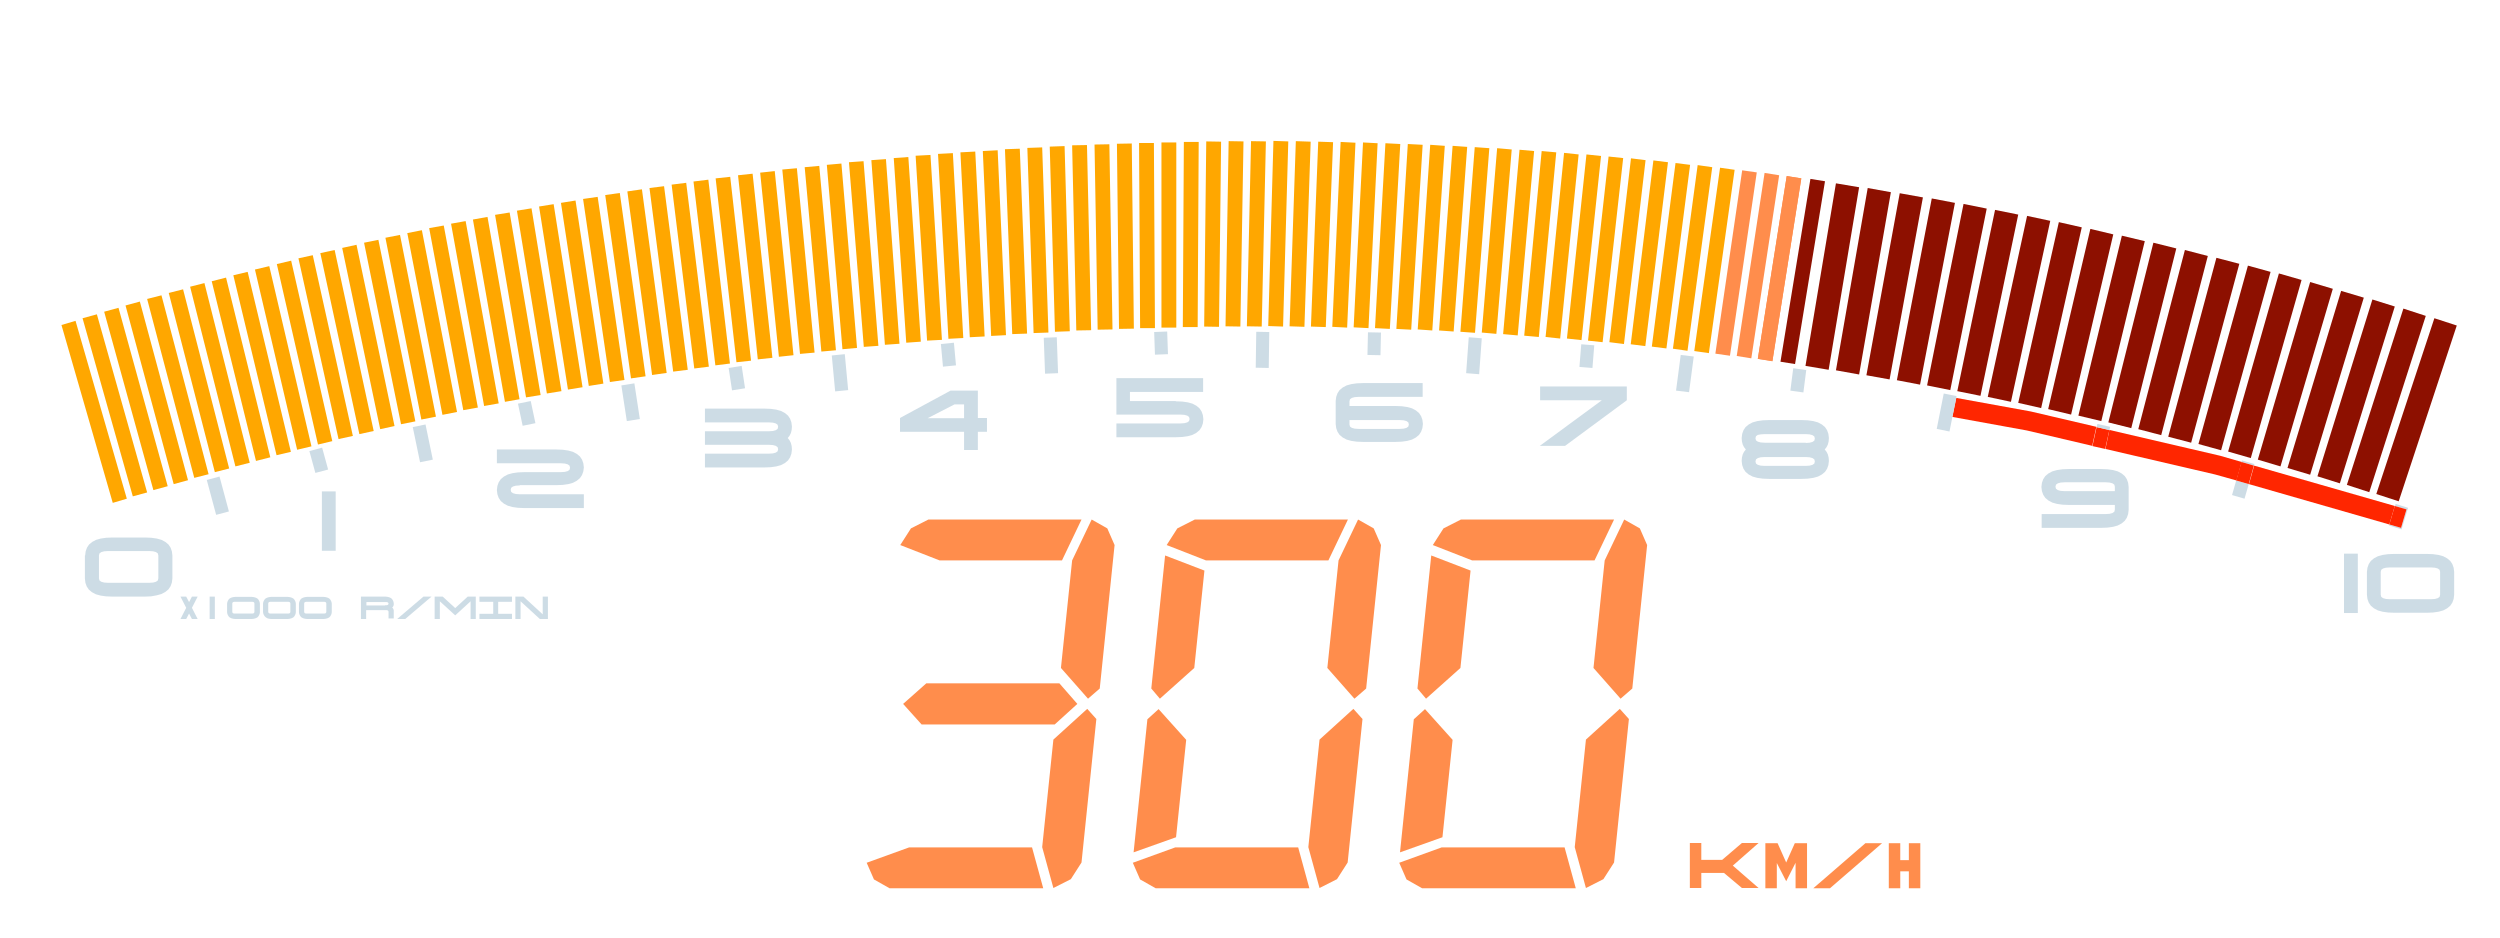 <?xml version="1.0" encoding="utf-8"?>
<svg version="1.1" id="Layer_1" xmlns="http://www.w3.org/2000/svg" xmlns:xlink="http://www.w3.org/1999/xlink" x="0px" y="0px" viewBox="0 0 960 360" style="enable-background:new 0 0 960 360;" xml:space="preserve">
<style type="text/css">
	.st0{fill:none;}
	.st1{fill:#FFA700;}
	.st2{fill:#FF2600;}
	.st3{fill:#CDDCE5;}
	.st4{fill:#FF8D4C;}
	.st5{fill:#8D1000;}
</style>
<rect x="-17520" y="-17720" class="st0" width="36000" height="36000"/>
<path class="st2" d="M778.3,165.3l-28.6-5.2l1.5-7.3l28.6,5.2l25.2,5.9l-1.6,7.3L778.3,165.3z M778.3,165.3"/>
<path class="st3" d="M751.2,152.9l-1.5,7.3l-1.1,5.5l-4.9-1l2.7-13.6l4.9,1L751.2,152.9z M751.2,152.9"/>
<path class="st3" d="M860.9,176.8l4.8,1.4l-0.2,0.6l-4.8-1.4L860.9,176.8z M860.9,176.8"/>
<path class="st3" d="M861.9,191.5l-4.8-1.4l1.6-5.6l4.8,1.4L861.9,191.5z M861.9,191.5"/>
<path class="st2" d="M808.4,172.4l-4.9-1.1l1.6-7.3l4.9,1.1L808.4,172.4z M808.4,172.4"/>
<path class="st3" d="M924.7,195l-2.5,8.3l-4.8-1.5l0.1-0.4l4.5,1.3l2.1-7.1l-4.4-1.3l0.2-0.8L924.7,195z M924.7,195"/>
<path class="st2" d="M924.1,195.6l-2.1,7.1l-4.5-1.3l2.1-7.1L924.1,195.6z M924.1,195.6"/>
<path class="st2" d="M810,165.1l42.5,9.9l8.3,2.4l-2,7.1l-8.2-2.3l-42.1-9.8L810,165.1z M810,165.1"/>
<path class="st3" d="M805.1,164l0.3-1.2l4.9,1.1l-0.3,1.3L805.1,164z M805.1,164"/>
<path class="st2" d="M917.5,201.4l-53.9-15.5l2-7.1l54,15.5L917.5,201.4z M917.5,201.4"/>
<path class="st2" d="M858.7,184.5l2-7.1l4.8,1.4l-2,7.1L858.7,184.5z M858.7,184.5"/>
<path class="st4" d="M406.8,262.4l6.9,7.9l-8.7,7.9h-51.1l-7.1-7.9l8.9-7.9H406.8z M406.8,262.4"/>
<path class="st4" d="M417.5,272.2l3.5,3.9l-5.7,55.1l-4.1,6.4l-6.7,3.4l-4.3-15.7l4.3-41.3L417.5,272.2z M417.5,272.2"/>
<path class="st4" d="M400.6,341.1h-59l-6-3.4l-2.8-6.4l16.3-5.9h47.2L400.6,341.1z M400.6,341.1"/>
<path class="st4" d="M407.8,215.2h-47l-15.1-5.9l4.1-6.4l6.7-3.4h58.8L407.8,215.2z M407.8,215.2"/>
<path class="st4" d="M407.4,256.5l4.3-41.3l7.5-15.7l6,3.4l2.8,6.4l-5.7,55.1l-4.5,3.9L407.4,256.5z M407.4,256.5"/>
<path class="st4" d="M519.7,272.2l3.5,3.9l-5.7,55.1l-4.1,6.4l-6.7,3.4l-4.3-15.7l4.3-41.3L519.7,272.2z M519.7,272.2"/>
<path class="st4" d="M502.8,341.1h-59l-6-3.4l-2.8-6.4l16.3-5.9h47.2L502.8,341.1z M502.8,341.1"/>
<path class="st4" d="M435.3,327.3l5.3-51.1l4.3-3.9l10.6,11.8l-3.9,37.4L435.3,327.3z M435.3,327.3"/>
<path class="st4" d="M510.1,215.2h-47l-15.1-5.9l4.1-6.4l6.7-3.4h58.8L510.1,215.2z M510.1,215.2"/>
<path class="st4" d="M462.5,219.1l-3.9,37.4l-13.2,11.8l-3.3-3.9l5.3-51.1L462.5,219.1z M462.5,219.1"/>
<path class="st4" d="M509.7,256.5l4.3-41.3l7.5-15.7l6,3.4l2.8,6.4l-5.7,55.1l-4.5,3.9L509.7,256.5z M509.7,256.5"/>
<path class="st4" d="M622,272.2l3.5,3.9l-5.7,55.1l-4.1,6.4l-6.7,3.4l-4.3-15.7L609,284L622,272.2z M622,272.2"/>
<path class="st4" d="M605.1,341.1h-59l-6-3.4l-2.8-6.4l16.3-5.9h47.2L605.1,341.1z M605.1,341.1"/>
<path class="st4" d="M537.6,327.3l5.3-51.1l4.3-3.9l10.6,11.8l-3.9,37.4L537.6,327.3z M537.6,327.3"/>
<path class="st4" d="M612.3,215.2h-47l-15.1-5.9l4.1-6.4l6.7-3.4h58.8L612.3,215.2z M612.3,215.2"/>
<path class="st4" d="M564.7,219.1l-3.9,37.4l-13.2,11.8l-3.3-3.9l5.3-51.1L564.7,219.1z M564.7,219.1"/>
<path class="st4" d="M611.9,256.5l4.3-41.3l7.5-15.7l6,3.4l2.8,6.4l-5.7,55.1l-4.5,3.9L611.9,256.5z M611.9,256.5"/>
<path class="st4" d="M661.3,330.2l7.6-6.5h6.4l-9.9,8.7l9.9,8.6h-6.4l-6.9-5.8h-8.7v5.8h-4.4v-17.3h4.4v6.5H661.3z M661.3,330.2"/>
<path class="st4" d="M682.3,331.4v9.7h-4.4v-17.3h4.7l3.3,7.4l3.3-7.4h4.7v17.3h-4.4v-9.8l-3.6,7.1L682.3,331.4z M682.3,331.4"/>
<path class="st4" d="M716.3,323.8h6.4l-20,17.3h-6.4L716.3,323.8z M716.3,323.8"/>
<path class="st4" d="M725.3,323.8h4.4v6.5h3.3v-6.5h4.4v17.3H733v-6.5h-3.3v6.5h-4.4V323.8z M725.3,323.8"/>
<path id="RPM_1" class="st1" d="M48.7,191.5l-5.4,1.6l-19.7-68.3l5.4-1.6L48.7,191.5z M48.7,191.5"/>
<path id="RPM_2" class="st1" d="M56.5,189.1l-5.5,1.5l-19.3-68.4l5.5-1.5L56.5,189.1z M56.5,189.1"/>
<path id="RPM_3" class="st1" d="M64.4,186.7l-5.5,1.5L40,119.7l5.5-1.5L64.4,186.7z M64.4,186.7"/>
<path id="RPM_4" class="st1" d="M72.2,184.4l-5.5,1.5l-18.5-68.6l5.5-1.5L72.2,184.4z M72.2,184.4"/>
<path id="RPM_5" class="st1" d="M80.1,182.1l-5.5,1.4l-18.1-68.7l5.5-1.4L80.1,182.1z M80.1,182.1"/>
<path id="RPM_6" class="st1" d="M88,179.9l-5.5,1.4l-17.7-68.8l5.5-1.4L88,179.9z M88,179.9"/>
<path id="RPM_5" class="st1" d="M95.9,177.7l-5.5,1.4L73,110.1l5.5-1.4L95.9,177.7z M95.9,177.7"/>
<path id="RPM_6" class="st1" d="M103.8,175.6l-5.5,1.4l-17-69l5.5-1.4L103.8,175.6z M103.8,175.6"/>
<path id="RPM_7" class="st1" d="M111.7,173.5l-5.5,1.3l-16.6-69.1l5.5-1.3L111.7,173.5z M111.7,173.5"/>
<path id="RPM_8" class="st1" d="M119.6,171.4l-5.5,1.3l-16.2-69.2l5.5-1.3L119.6,171.4z M119.6,171.4"/>
<path id="RPM_9" class="st1" d="M127.6,169.4l-5.5,1.3l-15.8-69.3l5.5-1.3L127.6,169.4z M127.6,169.4"/>
<path id="RPM_10" class="st1" d="M135.5,167.4l-5.5,1.2l-15.4-69.4l5.5-1.2L135.5,167.4z M135.5,167.4"/>
<path id="RPM_11" class="st1" d="M143.5,165.5l-5.5,1.2l-15-69.5l5.5-1.2L143.5,165.5z M143.5,165.5"/>
<path id="RPM_12" class="st1" d="M151.5,163.6l-5.5,1.2l-14.6-69.6l5.5-1.2L151.5,163.6z M151.5,163.6"/>
<path id="RPM_13" class="st1" d="M159.5,161.8l-5.5,1.1l-14.2-69.7l5.5-1.1L159.5,161.8z M159.5,161.8"/>
<path id="RPM_14" class="st1" d="M167.4,160l-5.6,1.1L148,91.3l5.6-1.1L167.4,160z M167.4,160"/>
<path id="RPM_15" class="st1" d="M175.5,158.2l-5.6,1.1l-13.5-69.8l5.6-1.1L175.5,158.2z M175.5,158.2"/>
<path id="RPM_16" class="st1" d="M183.5,156.5l-5.6,1l-13.1-69.9l5.6-1L183.5,156.5z M183.5,156.5"/>
<path id="RPM_17" class="st1" d="M191.5,154.9l-5.6,1l-12.7-70l5.6-1L191.5,154.9z M191.5,154.9"/>
<path id="RPM_18" class="st1" d="M199.5,153.3l-5.6,1l-12.3-70l5.6-1L199.5,153.3z M199.5,153.3"/>
<path id="RPM_19" class="st1" d="M207.6,151.7l-5.6,0.9l-11.9-70.1l5.6-0.9L207.6,151.7z M207.6,151.7"/>
<path id="RPM_20" class="st1" d="M215.6,150.2l-5.6,0.9l-11.5-70.2l5.6-0.9L215.6,150.2z M215.6,150.2"/>
<path id="RPM_21" class="st1" d="M223.7,148.7l-5.6,0.9L207,79.3l5.6-0.9L223.7,148.7z M223.7,148.7"/>
<path id="RPM_22" class="st1" d="M231.7,147.3l-5.6,0.9l-10.7-70.3L221,77L231.7,147.3z M231.7,147.3"/>
<path id="RPM_23" class="st1" d="M239.8,145.9l-5.6,0.8l-10.3-70.3l5.6-0.8L239.8,145.9z M239.8,145.9"/>
<path id="RPM_24" class="st1" d="M247.9,144.5l-5.6,0.8l-9.9-70.4l5.6-0.8L247.9,144.5z M247.9,144.5"/>
<path id="RPM_25" class="st1" d="M256,143.2l-5.6,0.8l-9.5-70.5l5.6-0.8L256,143.2z M256,143.2"/>
<path id="RPM_26" class="st1" d="M264.1,142l-5.6,0.7l-9.1-70.5l5.6-0.7L264.1,142z M264.1,142"/>
<path id="RPM_27" class="st1" d="M272.2,140.8l-5.6,0.7l-8.7-70.6l5.6-0.7L272.2,140.8z M272.2,140.8"/>
<path id="RPM_28" class="st1" d="M280.3,139.6l-5.6,0.7l-8.4-70.6L272,69L280.3,139.6z M280.3,139.6"/>
<path id="RPM_29" class="st1" d="M288.4,138.5l-5.6,0.6l-8-70.6l5.6-0.6L288.4,138.5z M288.4,138.5"/>
<path id="RPM_30" class="st1" d="M296.6,137.4l-5.6,0.6l-7.6-70.7l5.6-0.6L296.6,137.4z M296.6,137.4"/>
<path id="RPM_31" class="st1" d="M304.7,136.4l-5.6,0.6l-7.2-70.7l5.6-0.6L304.7,136.4z M304.7,136.4"/>
<path id="RPM_32" class="st1" d="M312.8,135.4l-5.6,0.5l-6.8-70.8l5.6-0.5L312.8,135.4z M312.8,135.4"/>
<path id="RPM_33" class="st1" d="M321,134.5l-5.6,0.5L309,64.2l5.6-0.5L321,134.5z M321,134.5"/>
<path id="RPM_34" class="st1" d="M329.1,133.6l-5.6,0.5l-6-70.8l5.6-0.5L329.1,133.6z M329.1,133.6"/>
<path id="RPM_35" class="st1" d="M337.3,132.8l-5.6,0.4L326,62.3l5.6-0.4L337.3,132.8z M337.3,132.8"/>
<path id="RPM_36" class="st1" d="M345.4,132l-5.6,0.4l-5.2-70.9l5.6-0.4L345.4,132z M345.4,132"/>
<path id="RPM_37" class="st1" d="M353.6,131.2l-5.6,0.4l-4.8-70.9l5.6-0.4L353.6,131.2z M353.6,131.2"/>
<path id="RPM_38" class="st1" d="M361.7,130.5l-5.7,0.3l-4.4-71l5.7-0.3L361.7,130.5z M361.7,130.5"/>
<path id="RPM_39" class="st1" d="M369.9,129.8l-5.7,0.3l-4-71l5.7-0.3L369.9,129.8z M369.9,129.8"/>
<path id="RPM_40" class="st1" d="M378.1,129.2l-5.7,0.3l-3.6-71l5.7-0.3L378.1,129.2z M378.1,129.2"/>
<path id="RPM_41" class="st1" d="M386.3,128.7l-5.7,0.3l-3.2-71l5.7-0.3L386.3,128.7z M386.3,128.7"/>
<path id="RPM_42" class="st1" d="M394.4,128.1l-5.7,0.2l-2.8-71l5.7-0.2L394.4,128.1z M394.4,128.1"/>
<path id="RPM_43" class="st1" d="M402.6,127.7l-5.7,0.2l-2.4-71.1l5.7-0.2L402.6,127.7z M402.6,127.7"/>
<path id="RPM_44" class="st1" d="M410.8,127.2l-5.7,0.2l-2-71.1l5.7-0.2L410.8,127.2z M410.8,127.2"/>
<path id="RPM_45" class="st1" d="M419,126.8l-5.7,0.1l-1.6-71.1l5.7-0.1L419,126.8z M419,126.8"/>
<path id="RPM_46" class="st1" d="M427.2,126.5l-5.7,0.1l-1.2-71.1l5.7-0.1L427.2,126.5z M427.2,126.5"/>
<path id="RPM_47" class="st1" d="M435.4,126.2l-5.7,0.1l-0.8-71.1l5.7-0.1L435.4,126.2z M435.4,126.2"/>
<path id="RPM_48" class="st1" d="M443.5,126l-5.7,0l-0.4-71.1l5.7,0L443.5,126z M443.5,126"/>
<path id="RPM_49" class="st1" d="M451.7,125.8l-5.7,0l0-71.1l5.7,0L451.7,125.8z M451.7,125.8"/>
<path id="RPM_50" class="st1" d="M459.9,125.6l-5.7,0l0.4-71.1l5.7,0L459.9,125.6z M459.9,125.6"/>
<path id="RPM_51" class="st1" d="M468.1,125.5l-5.7-0.1l0.8-71.1l5.7,0.1L468.1,125.5z M468.1,125.5"/>
<path id="RPM_52" class="st1" d="M476.3,125.4l-5.7-0.1l1.2-71.1l5.7,0.1L476.3,125.4z M476.3,125.4"/>
<path id="RPM_53" class="st1" d="M484.5,125.4l-5.7-0.1l1.6-71.1l5.7,0.1L484.5,125.4z M484.5,125.4"/>
<path id="RPM_54" class="st1" d="M492.7,125.4l-5.7-0.2l2-71.1l5.7,0.2L492.7,125.4z M492.7,125.4"/>
<path id="RPM_55" class="st1" d="M500.9,125.5l-5.7-0.2l2.4-71.1l5.7,0.2L500.9,125.5z M500.9,125.5"/>
<path id="RPM_56" class="st1" d="M509.1,125.6l-5.7-0.2l2.8-71l5.7,0.2L509.1,125.6z M509.1,125.6"/>
<path id="RPM_57" class="st1" d="M517.3,125.8l-5.7-0.3l3.2-71l5.7,0.3L517.3,125.8z M517.3,125.8"/>
<path id="RPM_58" class="st1" d="M525.5,126l-5.7-0.3l3.6-71L529,55L525.5,126z M525.5,126"/>
<path id="RPM_59" class="st1" d="M533.7,126.3L528,126l4-71l5.7,0.3L533.7,126.3z M533.7,126.3"/>
<path id="RPM_60" class="st1" d="M541.9,126.6l-5.7-0.3l4.4-71l5.7,0.3L541.9,126.6z M541.9,126.6"/>
<path id="RPM_61" class="st1" d="M550,126.9l-5.6-0.4l4.8-70.9l5.6,0.4L550,126.9z M550,126.9"/>
<path id="RPM_62" class="st1" d="M558.2,127.3l-5.6-0.4l5.2-70.9l5.6,0.4L558.2,127.3z M558.2,127.3"/>
<path id="RPM_63" class="st1" d="M566.4,127.8l-5.6-0.4l5.5-70.9l5.6,0.4L566.4,127.8z M566.4,127.8"/>
<path id="RPM_64" class="st1" d="M574.6,128.2l-5.6-0.5l5.9-70.8l5.6,0.5L574.6,128.2z M574.6,128.2"/>
<path id="RPM_65" class="st1" d="M582.8,128.8l-5.6-0.5l6.3-70.8l5.6,0.5L582.8,128.8z M582.8,128.8"/>
<path id="RPM_66" class="st1" d="M590.9,129.4l-5.6-0.5L592,58l5.6,0.5L590.9,129.4z M590.9,129.4"/>
<path id="RPM_67" class="st1" d="M599.1,130l-5.6-0.6l7.1-70.7l5.6,0.6L599.1,130z M599.1,130"/>
<path id="RPM_68" class="st1" d="M607.3,130.6l-5.6-0.6l7.5-70.7l5.6,0.6L607.3,130.6z M607.3,130.6"/>
<path id="RPM_69" class="st1" d="M615.4,131.4l-5.6-0.6l7.9-70.7l5.6,0.6L615.4,131.4z M615.4,131.4"/>
<path id="RPM_71" class="st1" d="M623.6,132.1l-5.6-0.7l8.3-70.6l5.6,0.7L623.6,132.1z M623.6,132.1"/>
<path id="RPM_72" class="st1" d="M631.8,132.9l-5.6-0.7l8.7-70.6l5.6,0.7L631.8,132.9z M631.8,132.9"/>
<path id="RPM_73" class="st1" d="M639.9,133.8l-5.6-0.7l9.1-70.5l5.6,0.7L639.9,133.8z M639.9,133.8"/>
<path id="RPM_74" class="st1" d="M648,134.7l-5.6-0.8l9.5-70.5l5.6,0.8L648,134.7z M648,134.7"/>
<path id="RPM_75" class="st1" d="M656.2,135.6l-5.6-0.8l9.9-70.4l5.6,0.8L656.2,135.6z M656.2,135.6"/>
<path id="RPM_76" class="st4" d="M664.3,136.6l-5.6-0.8L669,65.4l5.6,0.8L664.3,136.6z M664.3,136.6"/>
<path id="RPM_77" class="st4" d="M672.5,137.6l-5.6-0.9l10.7-70.3l5.6,0.9L672.5,137.6z M672.5,137.6"/>
<path id="RPM_78" class="st4" d="M680.6,138.7l-5.6-0.9l11.1-70.2l5.6,0.9L680.6,138.7z M680.6,138.7"/>
<path id="RPM_79" class="st4" d="M680.6,138.7l-5.6-0.9l11.1-70.2l5.6,0.9L680.6,138.7z M680.6,138.7"/>
<path id="RPM_80" class="st5" d="M689.3,139.8l-5.6-0.9l11.5-70.2l5.6,0.9L689.3,139.8z M689.3,139.8"/>
<path id="RPM_99" class="st5" d="M909.8,189l-8.6-2.8l21.7-67.7l8.6,2.8L909.8,189z M909.8,189"/>
<path id="RPM_98" class="st5" d="M898.5,185.6l-8.6-2.7L911,115l8.6,2.7L898.5,185.6z M898.5,185.6"/>
<path id="RPM_97" class="st5" d="M887.1,182.3l-8.7-2.6l20.6-68l8.7,2.6L887.1,182.3z M887.1,182.3"/>
<path id="RPM_96" class="st5" d="M875.7,179.1l-8.7-2.6l20.1-68.2l8.7,2.6L875.7,179.1z M875.7,179.1"/>
<path id="RPM_95" class="st5" d="M864.3,175.9l-8.7-2.5l19.5-68.4l8.7,2.5L864.3,175.9z M864.3,175.9"/>
<path id="RPM_94" class="st5" d="M852.9,172.9l-8.7-2.4l19-68.5l8.7,2.4L852.9,172.9z M852.9,172.9"/>
<path id="RPM_93" class="st5" d="M841.4,170l-8.8-2.3L851.1,99l8.8,2.3L841.4,170z M841.4,170"/>
<path id="RPM_92" class="st5" d="M829.9,167.1l-8.8-2.3L839,96l8.8,2.3L829.9,167.1z M829.9,167.1"/>
<path id="RPM_91" class="st5" d="M818.4,164.4l-8.8-2.2l17.3-69l8.8,2.2L818.4,164.4z M818.4,164.4"/>
<path id="RPM_90" class="st5" d="M806.9,161.7l-8.8-2.1l16.7-69.1l8.8,2.1L806.9,161.7z M806.9,161.7"/>
<path id="RPM_89" class="st5" d="M795.3,159.2l-8.8-2.1l16.2-69.2l8.8,2.1L795.3,159.2z M795.3,159.2"/>
<path id="RPM_88" class="st5" d="M783.8,156.7l-8.8-2l15.6-69.4l8.8,2L783.8,156.7z M783.8,156.7"/>
<path id="RPM_87" class="st5" d="M772.2,154.3l-8.9-1.9l15.1-69.5l8.9,1.9L772.2,154.3z M772.2,154.3"/>
<path id="RPM_86" class="st5" d="M760.5,152l-8.9-1.8l14.5-69.6l8.9,1.8L760.5,152z M760.5,152"/>
<path id="RPM_85" class="st5" d="M748.9,149.8L740,148L754,78.3l8.9,1.8L748.9,149.8z M748.9,149.8"/>
<path id="RPM_84" class="st5" d="M737.3,147.7l-8.9-1.7l13.4-69.8l8.9,1.7L737.3,147.7z M737.3,147.7"/>
<path id="RPM_83" class="st5" d="M725.6,145.7l-8.9-1.6l12.8-69.9l8.9,1.6L725.6,145.7z M725.6,145.7"/>
<path id="RPM_82" class="st5" d="M713.9,143.8l-8.9-1.6l12.2-70l8.9,1.6L713.9,143.8z M713.9,143.8"/>
<path id="RPM_81" class="st5" d="M702.2,142l-8.9-1.5L705,70.4l8.9,1.5L702.2,142z M702.2,142"/>
<path id="RPM_100" class="st5" d="M921.1,192.5l-8.6-2.8l22.3-67.5l8.6,2.8L921.1,192.5z M921.1,192.5"/>
<path class="st3" d="M83,197.7l-3.6-13.4l4.9-1.3l3.6,13.4L83,197.7z M83,197.7"/>
<path class="st3" d="M32.7,213.3l0.2-1.6l0.5-1.4l0.8-1.2l1.2-1l1.5-0.8l1.8-0.5l2.1-0.3l2.5-0.1h12.3l2.5,0.1l2.1,0.3l1.8,0.5
	l1.5,0.8l1.2,1l0.8,1.2l0.5,1.4l0.2,1.6v8.8l-0.2,1.6l-0.5,1.4l-0.8,1.2l-1.2,1l-1.5,0.8l-1.8,0.5L58,229l-2.5,0.1H43.2l-2.5-0.1
	l-2.1-0.3l-1.8-0.5l-1.5-0.8l-1.2-1l-0.8-1.2l-0.5-1.4l-0.2-1.6V213.3z M41.5,211.6l-1.5,0.1l-1.1,0.3l-0.7,0.5l-0.2,0.8v8.8
	l0.2,0.8l0.7,0.5l1.1,0.3l1.5,0.1h15.8l1.5-0.1l1.1-0.3l0.7-0.5l0.2-0.8v-8.8l-0.2-0.8l-0.7-0.5l-1.1-0.3l-1.5-0.1H41.5z
	 M41.5,211.6"/>
<path class="st3" d="M128.9,188.7v22.8h-5.3v-22.8H128.9z M128.9,188.7"/>
<path class="st3" d="M199.6,186.4l-1.5,0.1l-1.1,0.3l-0.7,0.5l-0.2,0.8l0.2,0.8l0.7,0.5l1.1,0.3l1.5,0.1h24.6v5.3h-22.8l-2.5-0.1
	l-2.1-0.3l-1.8-0.5l-1.5-0.8l-1.2-1l-0.8-1.2l-0.5-1.4l-0.2-1.6l0.2-1.6l0.5-1.4l0.8-1.2l1.2-1l1.5-0.8l1.8-0.5l2.1-0.3l2.5-0.1h14
	l1.5-0.1l1.1-0.3l0.7-0.5l0.2-0.8l-0.2-0.8l-0.7-0.5l-1.1-0.3l-1.5-0.1h-24.6v-5.3h22.8l2.5,0.1l2.1,0.3l1.8,0.5l1.5,0.8l1.2,1
	l0.8,1.2l0.5,1.4l0.2,1.6L224,181l-0.5,1.4l-0.8,1.2l-1.2,1l-1.5,0.8l-1.8,0.5l-2.1,0.3l-2.5,0.1H199.6z M199.6,186.4"/>
<path class="st3" d="M270.7,170.9v-5.3h24.6l1.5-0.1l1.1-0.3l0.7-0.5l0.2-0.8l-0.2-0.8l-0.7-0.5l-1.1-0.3l-1.5-0.1h-24.6v-5.3h22.8
	l2.5,0.1l2.1,0.3l1.8,0.5l1.5,0.8l1.2,1l0.8,1.2l0.5,1.4l0.2,1.6l-0.1,1.3l-0.3,1.2l-0.5,1l-0.7,0.9l0.7,0.9l0.5,1l0.3,1.2l0.1,1.3
	l-0.2,1.6l-0.5,1.4l-0.8,1.2l-1.2,1l-1.5,0.8l-1.8,0.5l-2.1,0.3l-2.5,0.1h-22.8v-5.3h24.6l1.5-0.1l1.1-0.3l0.7-0.5l0.2-0.8l-0.2-0.8
	l-0.7-0.5l-1.1-0.3l-1.5-0.1H270.7z M270.7,170.9"/>
<path class="st3" d="M375.5,150v10.5h3.5v5.3h-3.5v7h-5.3v-7h-24.6v-5.3L365,150H375.5z M366.5,155.3l-10.3,5.3h14v-5.3H366.5z
	 M366.5,155.3"/>
<path class="st3" d="M451.5,154.1l2.5,0.1l2.1,0.3l1.8,0.5l1.5,0.8l1.2,1l0.8,1.2l0.5,1.4l0.2,1.6l-0.2,1.6l-0.5,1.4l-0.8,1.2
	l-1.2,1l-1.5,0.8l-1.8,0.5l-2.1,0.3l-2.5,0.1h-22.8v-5.3h24.6l1.5-0.1l1.1-0.3l0.7-0.5l0.2-0.8l-0.2-0.8l-0.7-0.5l-1.1-0.3l-1.5-0.1
	h-24.6v-14H462v5.3h-28.1v3.5H451.5z M451.5,154.1"/>
<path class="st3" d="M535.8,155.9l2.5,0.1l2.1,0.3l1.8,0.5l1.5,0.8l1.2,1l0.8,1.2l0.5,1.4l0.2,1.6l-0.2,1.6l-0.5,1.4l-0.8,1.2
	l-1.2,1l-1.5,0.8l-1.8,0.5l-2.1,0.3l-2.5,0.1h-12.3l-2.5-0.1l-2.1-0.3l-1.8-0.5l-1.5-0.8l-1.2-1l-0.8-1.2l-0.5-1.4l-0.2-1.6v-8.8
	l0.2-1.6l0.5-1.4l0.8-1.2l1.2-1l1.5-0.8l1.8-0.5l2.1-0.3l2.5-0.1h22.8v5.3h-24.6l-1.5,0.1l-1.1,0.3l-0.7,0.5l-0.2,0.8v1.8H535.8z
	 M518.2,161.2v1.8l0.2,0.8l0.7,0.5l1.1,0.3l1.5,0.1h15.8l1.5-0.1l1.1-0.3l0.7-0.5l0.2-0.8l-0.2-0.8l-0.7-0.5l-1.1-0.3l-1.5-0.1
	H518.2z M518.2,161.2"/>
<path class="st3" d="M691.7,161.3l2.5,0.1l2.1,0.3l1.8,0.5l1.5,0.8l1.2,1l0.8,1.2l0.5,1.4l0.2,1.6l-0.1,1.3l-0.3,1.2l-0.5,1
	l-0.7,0.9l0.7,0.9l0.5,1l0.3,1.2l0.1,1.3l-0.2,1.6l-0.5,1.4l-0.8,1.2l-1.2,1l-1.5,0.8l-1.8,0.5l-2.1,0.3l-2.5,0.1h-12.3l-2.5-0.1
	l-2.1-0.3l-1.8-0.5l-1.5-0.8l-1.2-1l-0.8-1.2l-0.5-1.4l-0.2-1.6l0.1-1.3l0.3-1.2l0.5-1l0.7-0.9l-0.7-0.9l-0.5-1l-0.3-1.2l-0.1-1.3
	l0.2-1.6l0.5-1.4l0.8-1.2l1.2-1l1.5-0.8l1.8-0.5l2.1-0.3l2.5-0.1H691.7z M693.4,178.9l1.5-0.1l1.1-0.3l0.7-0.5l0.2-0.8l-0.2-0.8
	l-0.7-0.5l-1.1-0.3l-1.5-0.1h-15.8l-1.5,0.1l-1.1,0.3l-0.7,0.5l-0.2,0.8l0.2,0.8l0.7,0.5l1.1,0.3l1.5,0.1H693.4z M693.4,170.1
	l1.5-0.1l1.1-0.3l0.7-0.5l0.2-0.8l-0.2-0.8l-0.7-0.5l-1.1-0.3l-1.5-0.1h-15.8l-1.5,0.1L675,167l-0.7,0.5l-0.2,0.8l0.2,0.8l0.7,0.5
	l1.1,0.3l1.5,0.1H693.4z M693.4,170.1"/>
<path class="st3" d="M905.4,212.6v22.8h-5.3v-22.8H905.4z M905.4,212.6"/>
<path class="st3" d="M908.9,219.6l0.2-1.6l0.5-1.4l0.8-1.2l1.2-1l1.5-0.8l1.8-0.5l2.1-0.3l2.5-0.1h12.3l2.5,0.1l2.1,0.3l1.8,0.5
	l1.5,0.8l1.2,1l0.8,1.2l0.5,1.4l0.2,1.6v8.8l-0.2,1.6l-0.5,1.4l-0.8,1.2l-1.2,1l-1.5,0.8l-1.8,0.5l-2.1,0.3l-2.5,0.1h-12.3l-2.5-0.1
	l-2.1-0.3l-1.8-0.5l-1.5-0.8l-1.2-1l-0.8-1.2l-0.5-1.4l-0.2-1.6V219.6z M917.7,217.9l-1.5,0.1l-1.1,0.3l-0.7,0.5l-0.2,0.8v8.8
	l0.2,0.8l0.7,0.5l1.1,0.3l1.5,0.1h15.8l1.5-0.1l1.1-0.3l0.7-0.5l0.2-0.8v-8.8l-0.2-0.8l-0.7-0.5L935,218l-1.5-0.1H917.7z
	 M917.7,217.9"/>
<path class="st3" d="M71.5,233.4l-2.2-4.3h2.2l1.1,2.1l1.1-2.1h2.2l-2.2,4.3l2.2,4.3h-2.2l-1.1-2.1l-1.1,2.1h-2.2L71.5,233.4z
	 M71.5,233.4"/>
<path class="st3" d="M82.5,229.1v8.6h-2v-8.6H82.5z M82.5,229.1"/>
<path class="st3" d="M87.2,231.8l0.1-0.6l0.2-0.5l0.3-0.5l0.4-0.4l0.6-0.3l0.7-0.2l0.8-0.1l0.9,0h4.6l0.9,0l0.8,0.1l0.7,0.2l0.6,0.3
	l0.4,0.4l0.3,0.5l0.2,0.5l0.1,0.6v3.3l-0.1,0.6l-0.2,0.5l-0.3,0.5l-0.4,0.4l-0.6,0.3l-0.7,0.2l-0.8,0.1l-0.9,0h-4.6l-0.9,0l-0.8-0.1
	l-0.7-0.2l-0.6-0.3l-0.4-0.4l-0.3-0.5l-0.2-0.5l-0.1-0.6V231.8z M90.5,231.1l-0.6,0l-0.4,0.1l-0.2,0.2l-0.1,0.3v3.3l0.1,0.3l0.2,0.2
	l0.4,0.1l0.6,0h5.9l0.6,0l0.4-0.1l0.2-0.2l0.1-0.3v-3.3l-0.1-0.3l-0.2-0.2l-0.4-0.1l-0.6,0H90.5z M90.5,231.1"/>
<path class="st3" d="M101,231.8l0.1-0.6l0.2-0.5l0.3-0.5l0.4-0.4l0.6-0.3l0.7-0.2l0.8-0.1l0.9,0h4.6l0.9,0l0.8,0.1l0.7,0.2l0.6,0.3
	l0.4,0.4l0.3,0.5l0.2,0.5l0.1,0.6v3.3l-0.1,0.6l-0.2,0.5l-0.3,0.5l-0.4,0.4l-0.6,0.3l-0.7,0.2l-0.8,0.1l-0.9,0h-4.6l-0.9,0l-0.8-0.1
	l-0.7-0.2L102,237l-0.4-0.4l-0.3-0.5l-0.2-0.5l-0.1-0.6V231.8z M104.3,231.1l-0.6,0l-0.4,0.1l-0.2,0.2l-0.1,0.3v3.3l0.1,0.3l0.2,0.2
	l0.4,0.1l0.6,0h5.9l0.6,0l0.4-0.1l0.2-0.2l0.1-0.3v-3.3l-0.1-0.3l-0.2-0.2l-0.4-0.1l-0.6,0H104.3z M104.3,231.1"/>
<path class="st3" d="M114.8,231.8l0.1-0.6l0.2-0.5l0.3-0.5l0.4-0.4l0.6-0.3l0.7-0.2l0.8-0.1l0.9,0h4.6l0.9,0l0.8,0.1l0.7,0.2
	l0.6,0.3l0.4,0.4l0.3,0.5l0.2,0.5l0.1,0.6v3.3l-0.1,0.6l-0.2,0.5l-0.3,0.5l-0.4,0.4l-0.6,0.3l-0.7,0.2l-0.8,0.1l-0.9,0h-4.6l-0.9,0
	l-0.8-0.1l-0.7-0.2l-0.6-0.3l-0.4-0.4l-0.3-0.5l-0.2-0.5l-0.1-0.6V231.8z M118.1,231.1l-0.6,0l-0.4,0.1l-0.2,0.2l-0.1,0.3v3.3
	l0.1,0.3l0.2,0.2l0.4,0.1l0.6,0h5.9l0.6,0l0.4-0.1l0.2-0.2l0.1-0.3v-3.3l-0.1-0.3l-0.2-0.2l-0.4-0.1l-0.6,0H118.1z M118.1,231.1"/>
<path class="st3" d="M140.6,234.4v3.3h-2v-8.6h8.6l0.9,0l0.8,0.1l0.7,0.2l0.6,0.3l0.4,0.4l0.3,0.5l0.2,0.5l0.1,0.6l0,0.5l-0.1,0.4
	l-0.2,0.4l-0.3,0.3l0.3,0.3l0.2,0.4l0.1,0.4l0,0.5v2.6h-2v-2.6l-0.1-0.3l-0.2-0.2l-0.4-0.1l-0.6,0H140.6z M147.9,232.4l0.6,0
	l0.4-0.1l0.2-0.2l0.1-0.3l-0.1-0.3l-0.2-0.2l-0.4-0.1l-0.6,0h-7.2v1.3H147.9z M147.9,232.4"/>
<path class="st3" d="M162.6,229.1h3.1l-10.1,8.6h-3.1L162.6,229.1z M162.6,229.1"/>
<path class="st3" d="M168.9,230.9v6.8h-2v-8.6h3.1l4.8,4.4l4.8-4.4h3.1v8.6h-2v-6.8l-5.9,5.4L168.9,230.9z M168.9,230.9"/>
<path class="st3" d="M196.6,229.1v2h-5.3v4.6h5.3v2h-12.5v-2h5.3v-4.6h-5.3v-2H196.6z M196.6,229.1"/>
<path class="st3" d="M199.9,230.9v6.8h-2v-8.6h3.1l7.4,6.8v-6.8h2v8.6h-3.1L199.9,230.9z M199.9,230.9"/>
<path class="st3" d="M615.1,153.7h-23.7v-5.3h33.3v5.3l-23.7,17.5h-9.7L615.1,153.7z M615.1,153.7"/>
<path class="st3" d="M794.5,193.9l-2.5-0.1l-2.1-0.3l-1.8-0.5l-1.5-0.8l-1.2-1l-0.8-1.2l-0.5-1.4l-0.2-1.6l0.2-1.6l0.5-1.4l0.8-1.2
	l1.2-1l1.5-0.8l1.8-0.5l2.1-0.3l2.5-0.1h12.3l2.5,0.1l2.1,0.3l1.8,0.5l1.5,0.8l1.2,1l0.8,1.2l0.5,1.4l0.2,1.6v8.8l-0.2,1.6l-0.5,1.4
	l-0.8,1.2l-1.2,1l-1.5,0.8l-1.8,0.5l-2.1,0.3l-2.5,0.1H784v-5.3h24.6l1.5-0.1l1.1-0.3l0.7-0.5l0.2-0.8v-1.8H794.5z M812.1,188.7
	v-1.8l-0.2-0.8l-0.7-0.5l-1.1-0.3l-1.5-0.1h-15.8l-1.5,0.1l-1.1,0.3l-0.7,0.5l-0.2,0.8l0.2,0.8l0.7,0.5l1.1,0.3l1.5,0.1H812.1z
	 M812.1,188.7"/>
<path class="st3" d="M161.3,177.5l-2.8-13.5l4.9-1l2.8,13.5L161.3,177.5z M161.3,177.5"/>
<path class="st3" d="M240.7,161.7l-2.1-13.7l5-0.8l2.1,13.7L240.7,161.7z M240.7,161.7"/>
<path class="st3" d="M320.7,150.3l-1.3-13.8l5-0.5l1.3,13.8L320.7,150.3z M320.7,150.3"/>
<path class="st3" d="M401.3,143.5l-0.5-13.8l5-0.2l0.5,13.8L401.3,143.5z M401.3,143.5"/>
<path class="st3" d="M482.2,141.2l0.2-13.8l5,0.1l-0.2,13.8L482.2,141.2z M482.2,141.2"/>
<path class="st3" d="M563,143.3l1-13.8l5,0.4l-1,13.8L563,143.3z M563,143.3"/>
<path class="st3" d="M643.6,150l1.8-13.7l5,0.6l-1.8,13.7L643.6,150z M643.6,150"/>
<path class="st3" d="M121.1,181.6l-2.3-8.4l4.9-1.3l2.3,8.4L121.1,181.6z M121.1,181.6"/>
<path class="st3" d="M200.7,163.5l-1.8-8.5l4.9-1l1.8,8.5L200.7,163.5z M200.7,163.5"/>
<path class="st3" d="M281.1,149.9l-1.3-8.6l5-0.8l1.3,8.6L281.1,149.9z M281.1,149.9"/>
<path class="st3" d="M362.1,140.8l-0.8-8.7l5-0.5l0.8,8.7L362.1,140.8z M362.1,140.8"/>
<path class="st3" d="M443.5,136.2l-0.3-8.7l5-0.2l0.3,8.7L443.5,136.2z M443.5,136.2"/>
<path class="st3" d="M525.1,136.3l0.2-8.7l5,0.1l-0.2,8.7L525.1,136.3z M525.1,136.3"/>
<path class="st3" d="M606.5,140.9l0.7-8.7l5,0.4l-0.7,8.7L606.5,140.9z M606.5,140.9"/>
<path class="st3" d="M687.5,150l1.1-8.6l5,0.7l-1.1,8.6L687.5,150z M687.5,150"/>
</svg>
